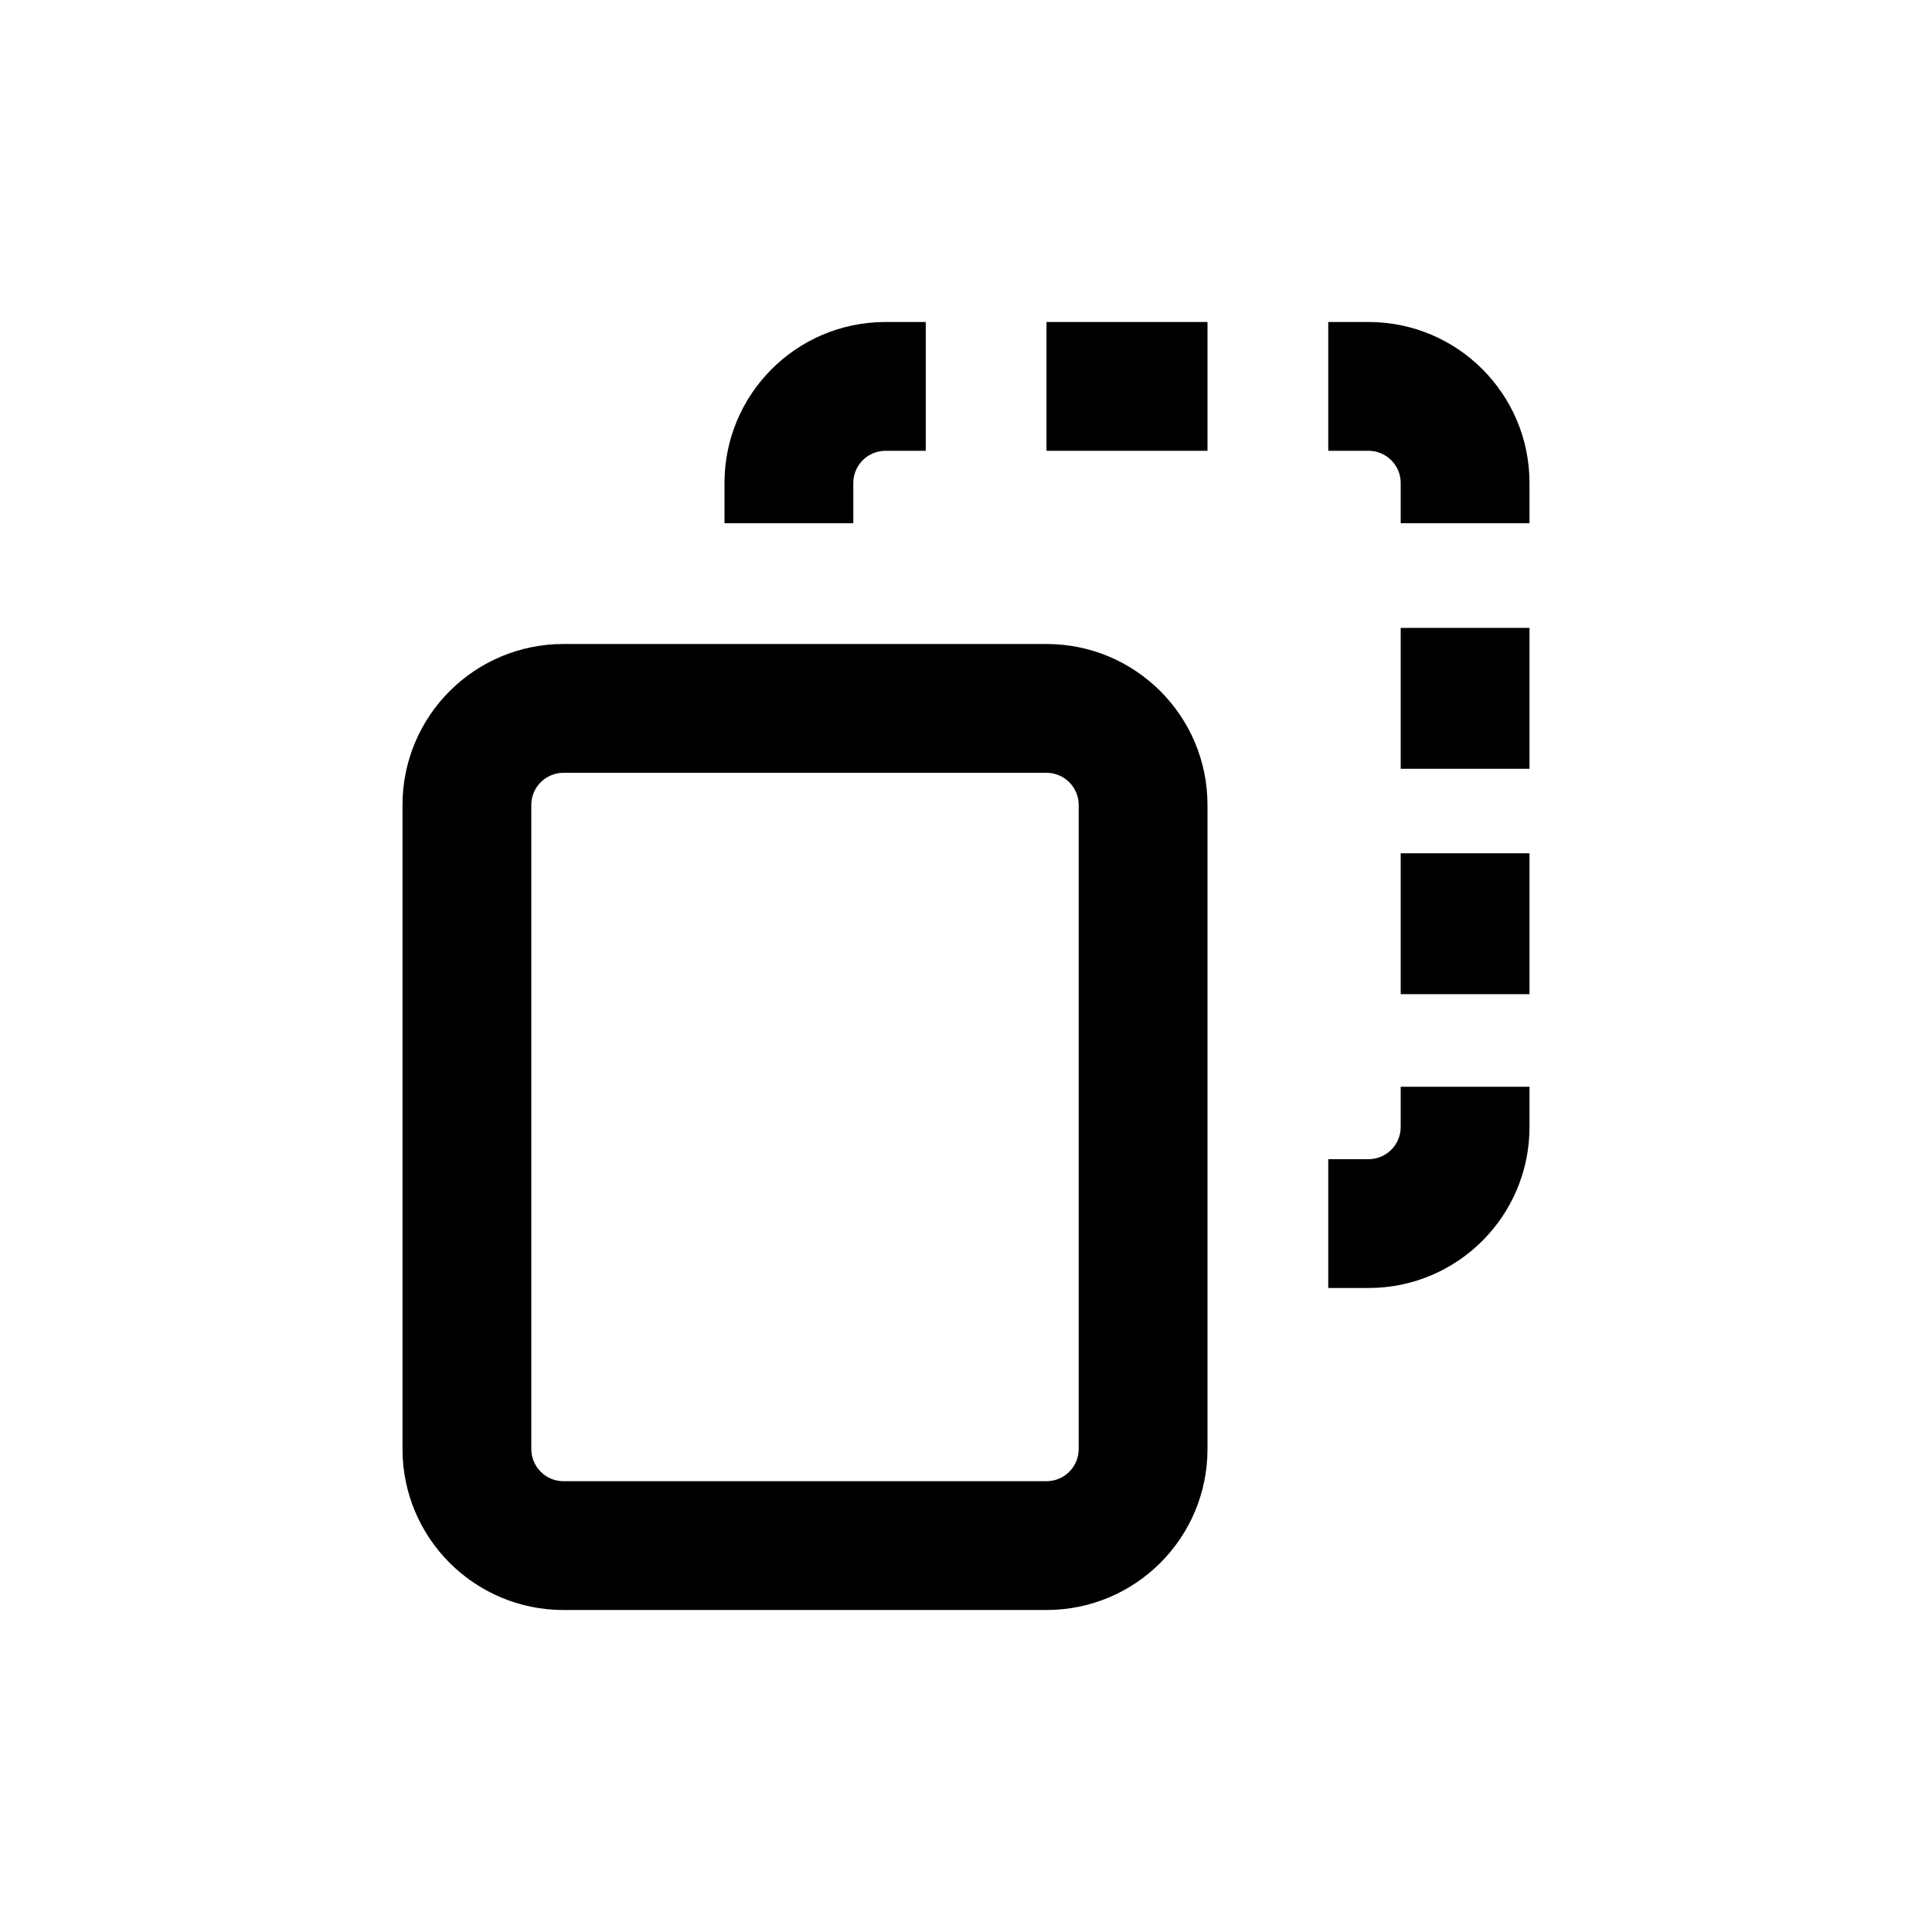 <svg width="24" height="24" viewBox="0 0 24 24" fill="none" xmlns="http://www.w3.org/2000/svg">
<path d="M16.5 5.6H17C17.221 5.6 17.4 5.779 17.4 6V6.5H19V6C19 4.895 18.105 4 17 4H16.5V5.6Z" fill="#000000"/>
<path d="M15 5.6V4H13V5.6H15Z" fill="#000000"/>
<path d="M11.5 5.6V4H10.989C9.889 4.006 9 4.899 9 6V6.5H10.6V6C10.6 5.779 10.779 5.6 11 5.6H11.5Z" fill="#000000"/>
<path d="M16.5 14.4V16H17C18.105 16 19 15.105 19 14V13.5H17.4V14C17.4 14.221 17.221 14.4 17 14.4H16.5Z" fill="#000000"/>
<path d="M17.4 12.35H19V10.6H17.4V12.35Z" fill="#000000"/>
<path d="M17.4 9.55H19V7.8H17.4V9.55Z" fill="#000000"/>
<path fill-rule="evenodd" clip-rule="evenodd" d="M13 9.6H7C6.779 9.6 6.6 9.779 6.6 10V18C6.6 18.221 6.779 18.4 7 18.4H13C13.221 18.4 13.4 18.221 13.4 18V10C13.4 9.779 13.221 9.6 13 9.6ZM7 8C5.895 8 5 8.895 5 10V18C5 19.105 5.895 20 7 20H13C14.105 20 15 19.105 15 18V10C15 8.895 14.105 8 13 8H7Z" fill="#000000"/>
</svg>
